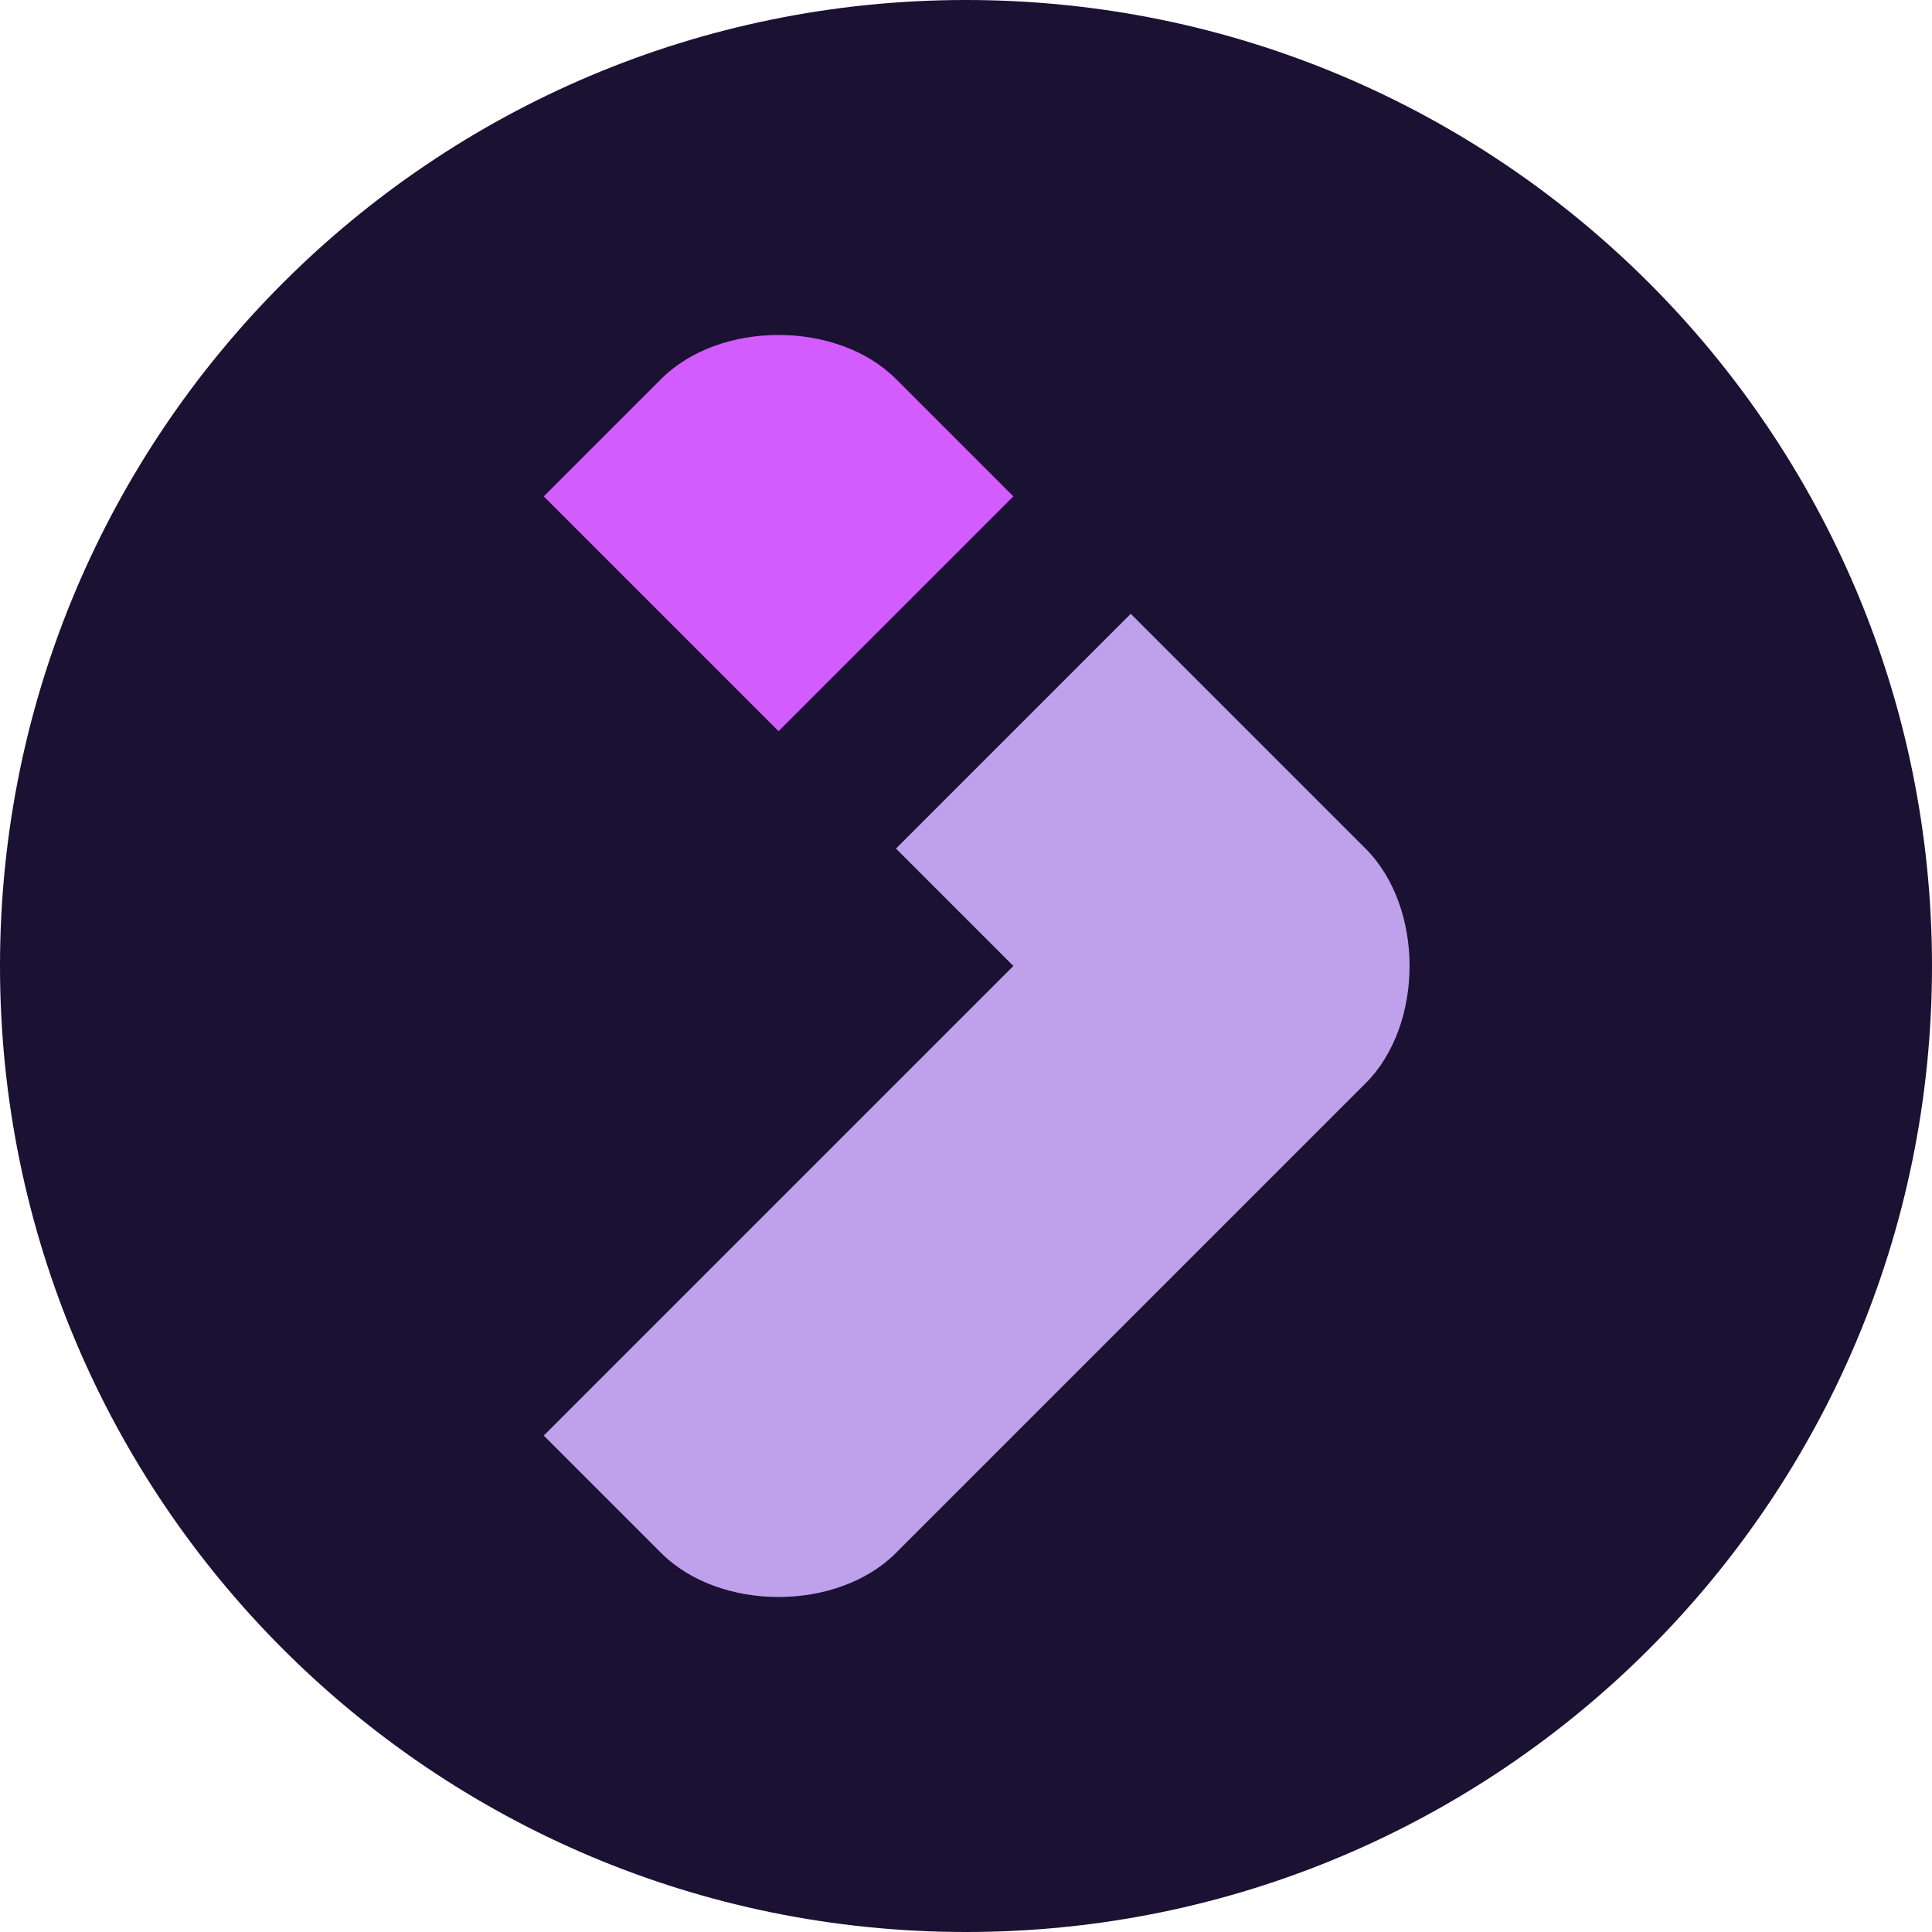 <svg width="64" height="64" viewBox="0 0 64 64" fill="none" xmlns="http://www.w3.org/2000/svg">
<g clip-path="url(#clip0_1388_46)">
<path d="M0 32C0 49.673 14.327 64 32 64C49.673 64 64 49.673 64 32C64 14.327 49.673 0 32 0C14.327 0 0 14.327 0 32Z" fill="#1B1133"/>
<path d="M33.569 31.999L18.012 47.555L21.901 51.444C23.846 53.389 27.735 53.389 29.679 51.444L45.235 35.888C47.18 33.944 47.18 30.055 45.235 28.11L37.458 20.332L29.68 28.11L33.569 31.999Z" fill="#BEA0EB"/>
<path d="M18.013 16.443L21.902 12.554C23.846 10.61 27.735 10.61 29.68 12.554L33.569 16.443L25.791 24.221L18.013 16.443Z" fill="#D35CFF"/>
</g>
<defs>
<clipPath id="clip0_1388_46">
<rect width="64" height="64" fill="white"/>
</clipPath>
</defs>
</svg>
